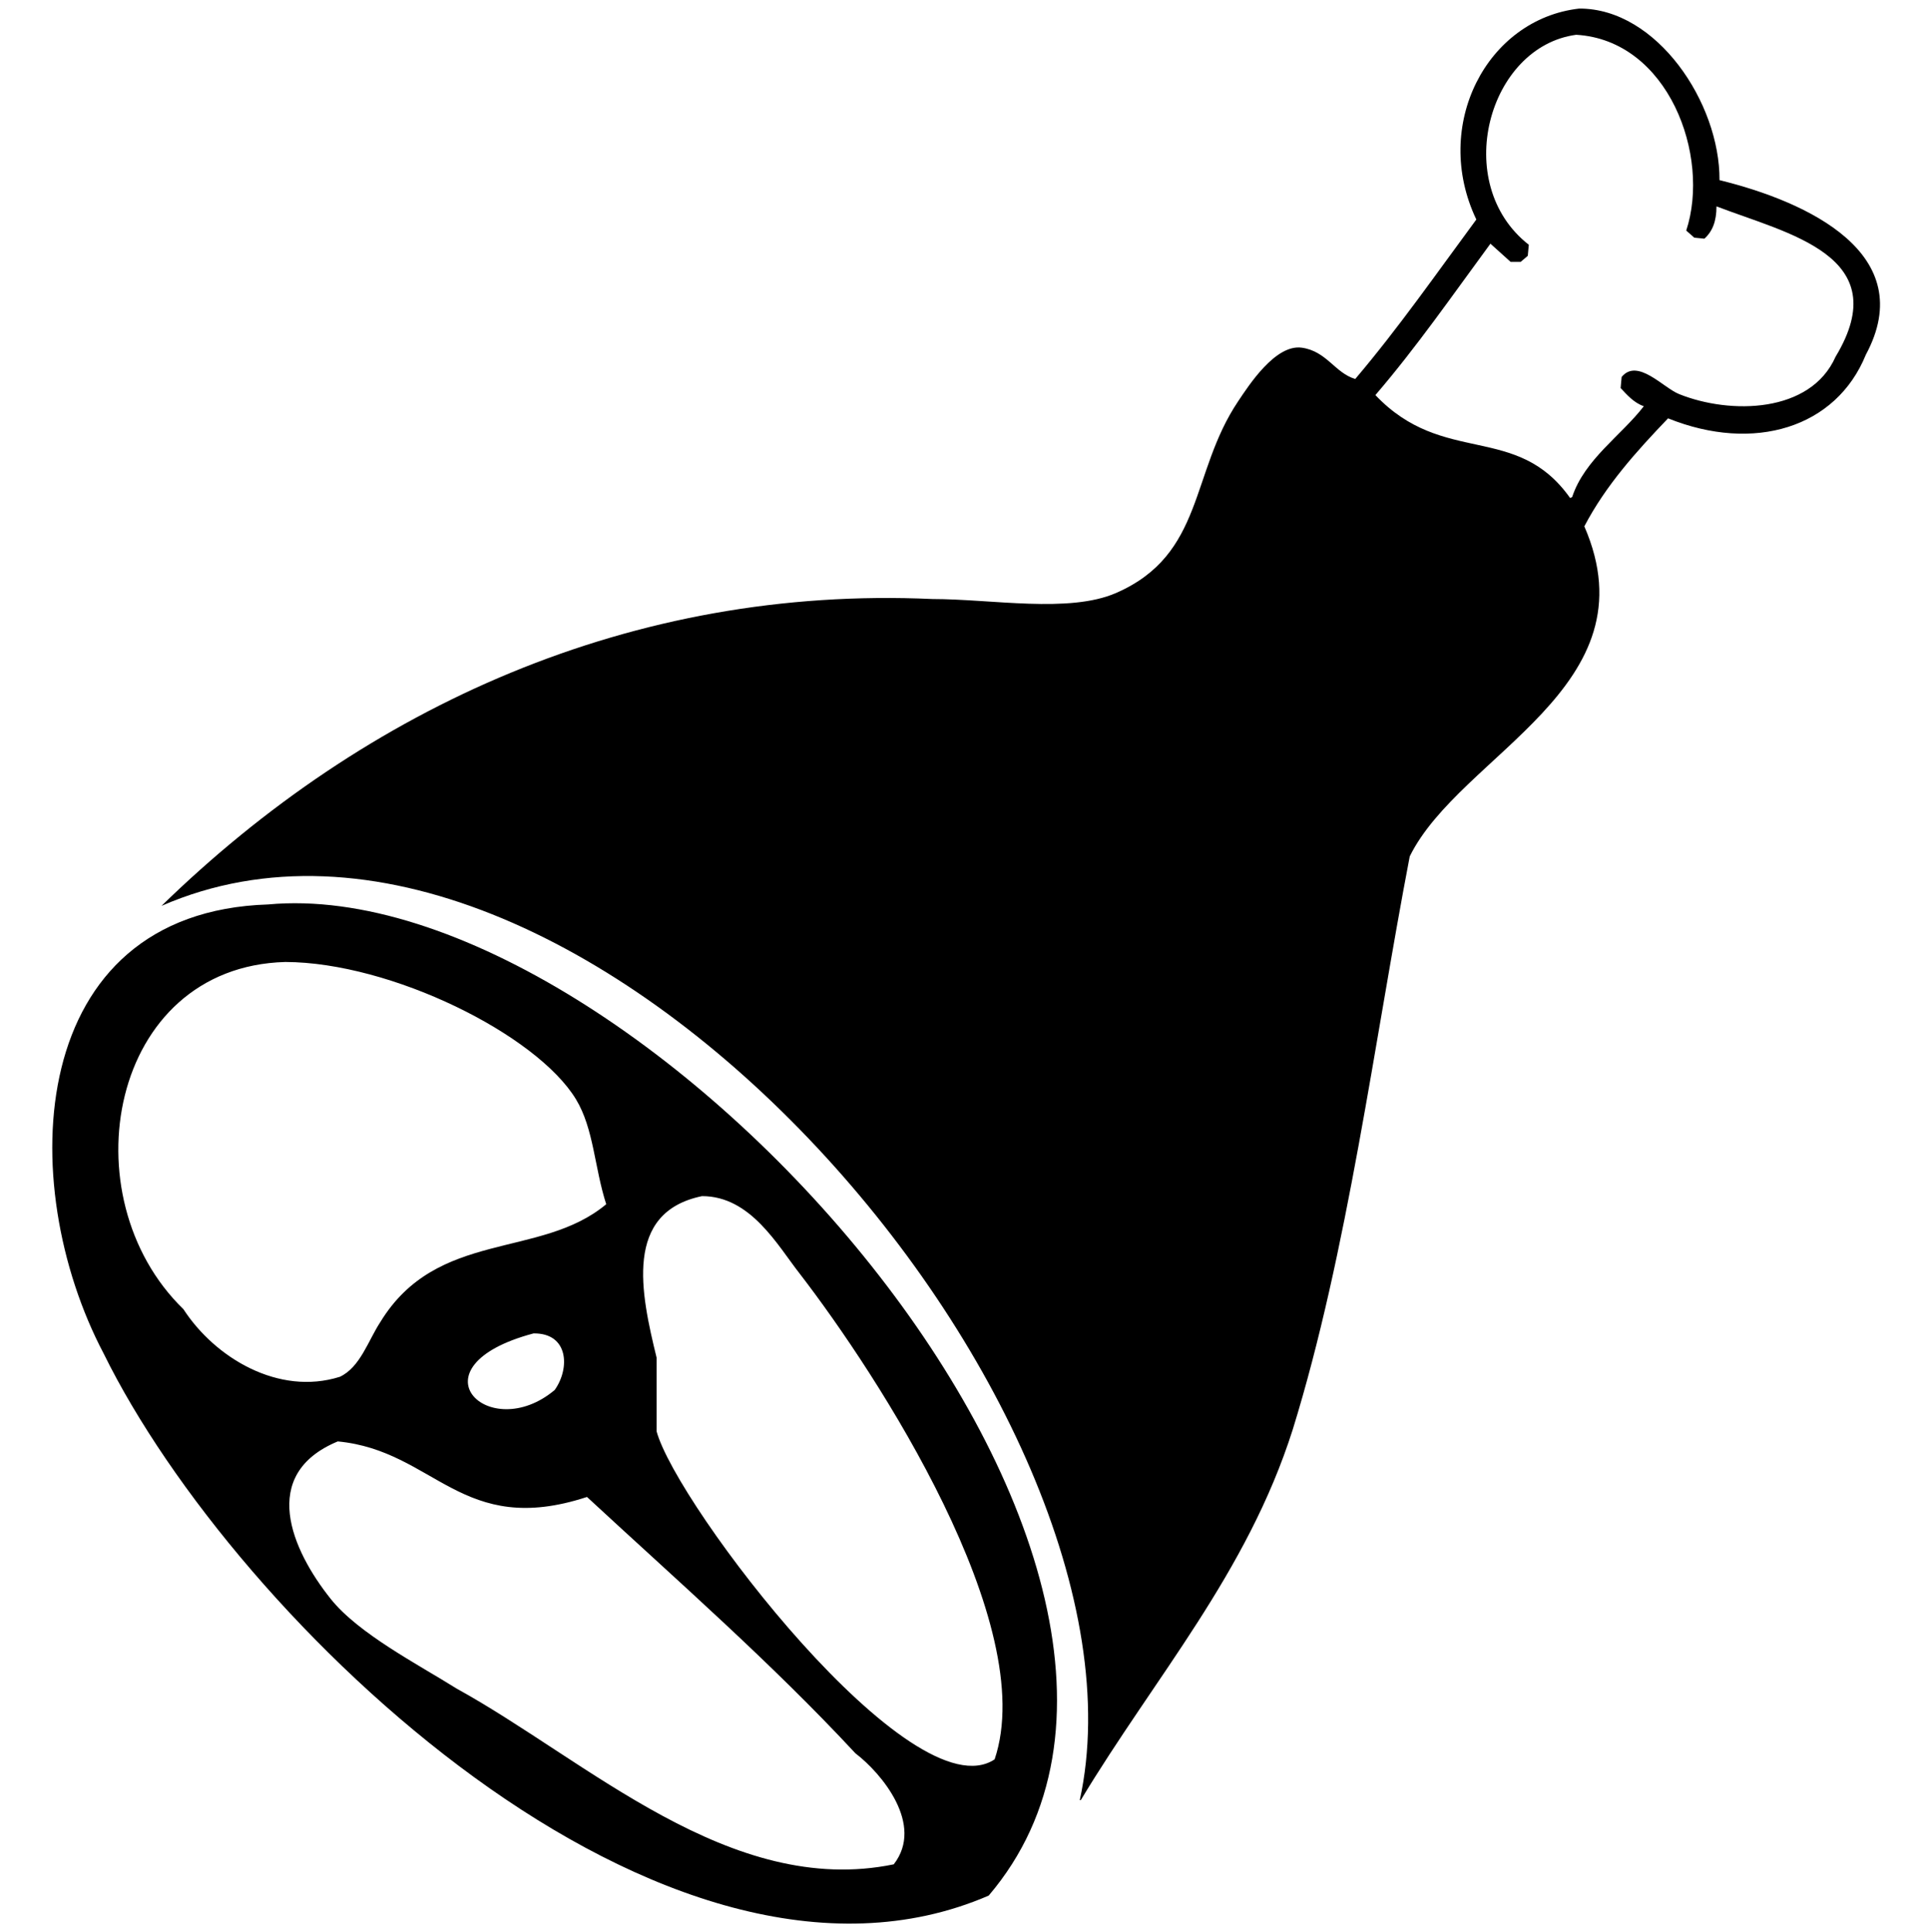 <svg xmlns="http://www.w3.org/2000/svg" viewBox="0 0 2994.91 3000">
  <defs>
    <style>
      .a {
        fill-rule: evenodd;
      }
    </style>
  </defs>
  <title>111icon 1</title>
  <path class="a" d="M2451.89,13.3c120.59-.38,218.51,146.71,217.77,266.41,136.51,33.37,311.4,114.5,227.16,271.11-46.07,113.4-173.51,152.55-307.05,98.73-49.4,51.61-96.64,104-130,167.68,108.59,249.55-192.82,353.41-271.06,512.44-55,287-96.53,615-181.71,890.12-71,223.11-213.86,383.81-329,575.13h-1.57c132.79-608.3-781.31-1669-1425.66-1388.45,317.44-309.4,731-497.57,1196.93-476.4,92.12,0,211.94,22.51,285.13-9.41,137.53-60,114.64-186.19,189.58-297.75,16.22-24.16,57.67-88.8,98.7-83.06,38.77,5.43,51.3,39.17,83,48.58,67.11-79.1,126.41-164.22,188-247.6C2222.43,194.84,2308.28,29.64,2451.89,13.3ZM2447.19,54c-136.85,18.27-195.1,231.15-73.63,326L2372,397.18l-11,9.4h-15.67L2314,378.37c-58.32,79.27-114.46,160.32-178.61,235.07,105.94,111.39,218.89,42,302.37,159.85l3.14-1.57c19.24-58.48,76.68-95.93,111.23-141-15.17-5.19-26.08-17.54-36-28.21q.8-8.61,1.58-17.23c24.6-29.94,64.76,17,89.3,26.64,79.78,32,204,29.71,242.82-58,94.87-157.13-75-191.12-184.86-233.5.05,23.34-6.46,39.14-18.8,50.15L2630.49,369,2618,358C2656.15,241.86,2590.18,62.48,2447.19,54ZM416.32,1404.3C993.12,1350.89,1963.53,2440.12,1535,2943.2c-501.71,216.72-1169.41-425.51-1374-841.51C21.41,1836.82,40.4,1416.2,416.32,1404.3ZM443,1493.62c-273.73,7.48-337.88,364.74-158.23,539.08,49.28,75.83,148,134.87,242.83,105,31.58-14.69,44.13-56.34,62.66-84.63,88.11-144.81,248.57-97.65,350.94-183.35-18.46-57.34-19.23-117.19-47-163C833,1606,607.21,1494.1,443,1493.62Zm646.89,363.57c-121.79,25.16-95,150.53-70.49,250.73v114.41c30.89,114.41,396.83,594.5,524.81,509.32,70.62-209.19-181.34-596.69-302.34-753.79-34.51-43.9-76.23-120.79-152-120.68ZM828.36,2070.31c-194.32,51.72-69.28,173.91,32.9,87.78C885.14,2124.45,882.9,2069.59,828.36,2070.31ZM524.42,2238c-123.23,51.18-71.61,168.53-11,244.47,43.21,54.11,134.94,101.35,195.83,139.48,202.54,111.54,424.72,324.84,678.36,272.7,47.88-61.56-19-141.55-59.53-172.4-130.61-140.62-276.21-267.89-416.73-398C716.29,2388.18,675.44,2252.35,524.42,2238Z"/>
</svg>
